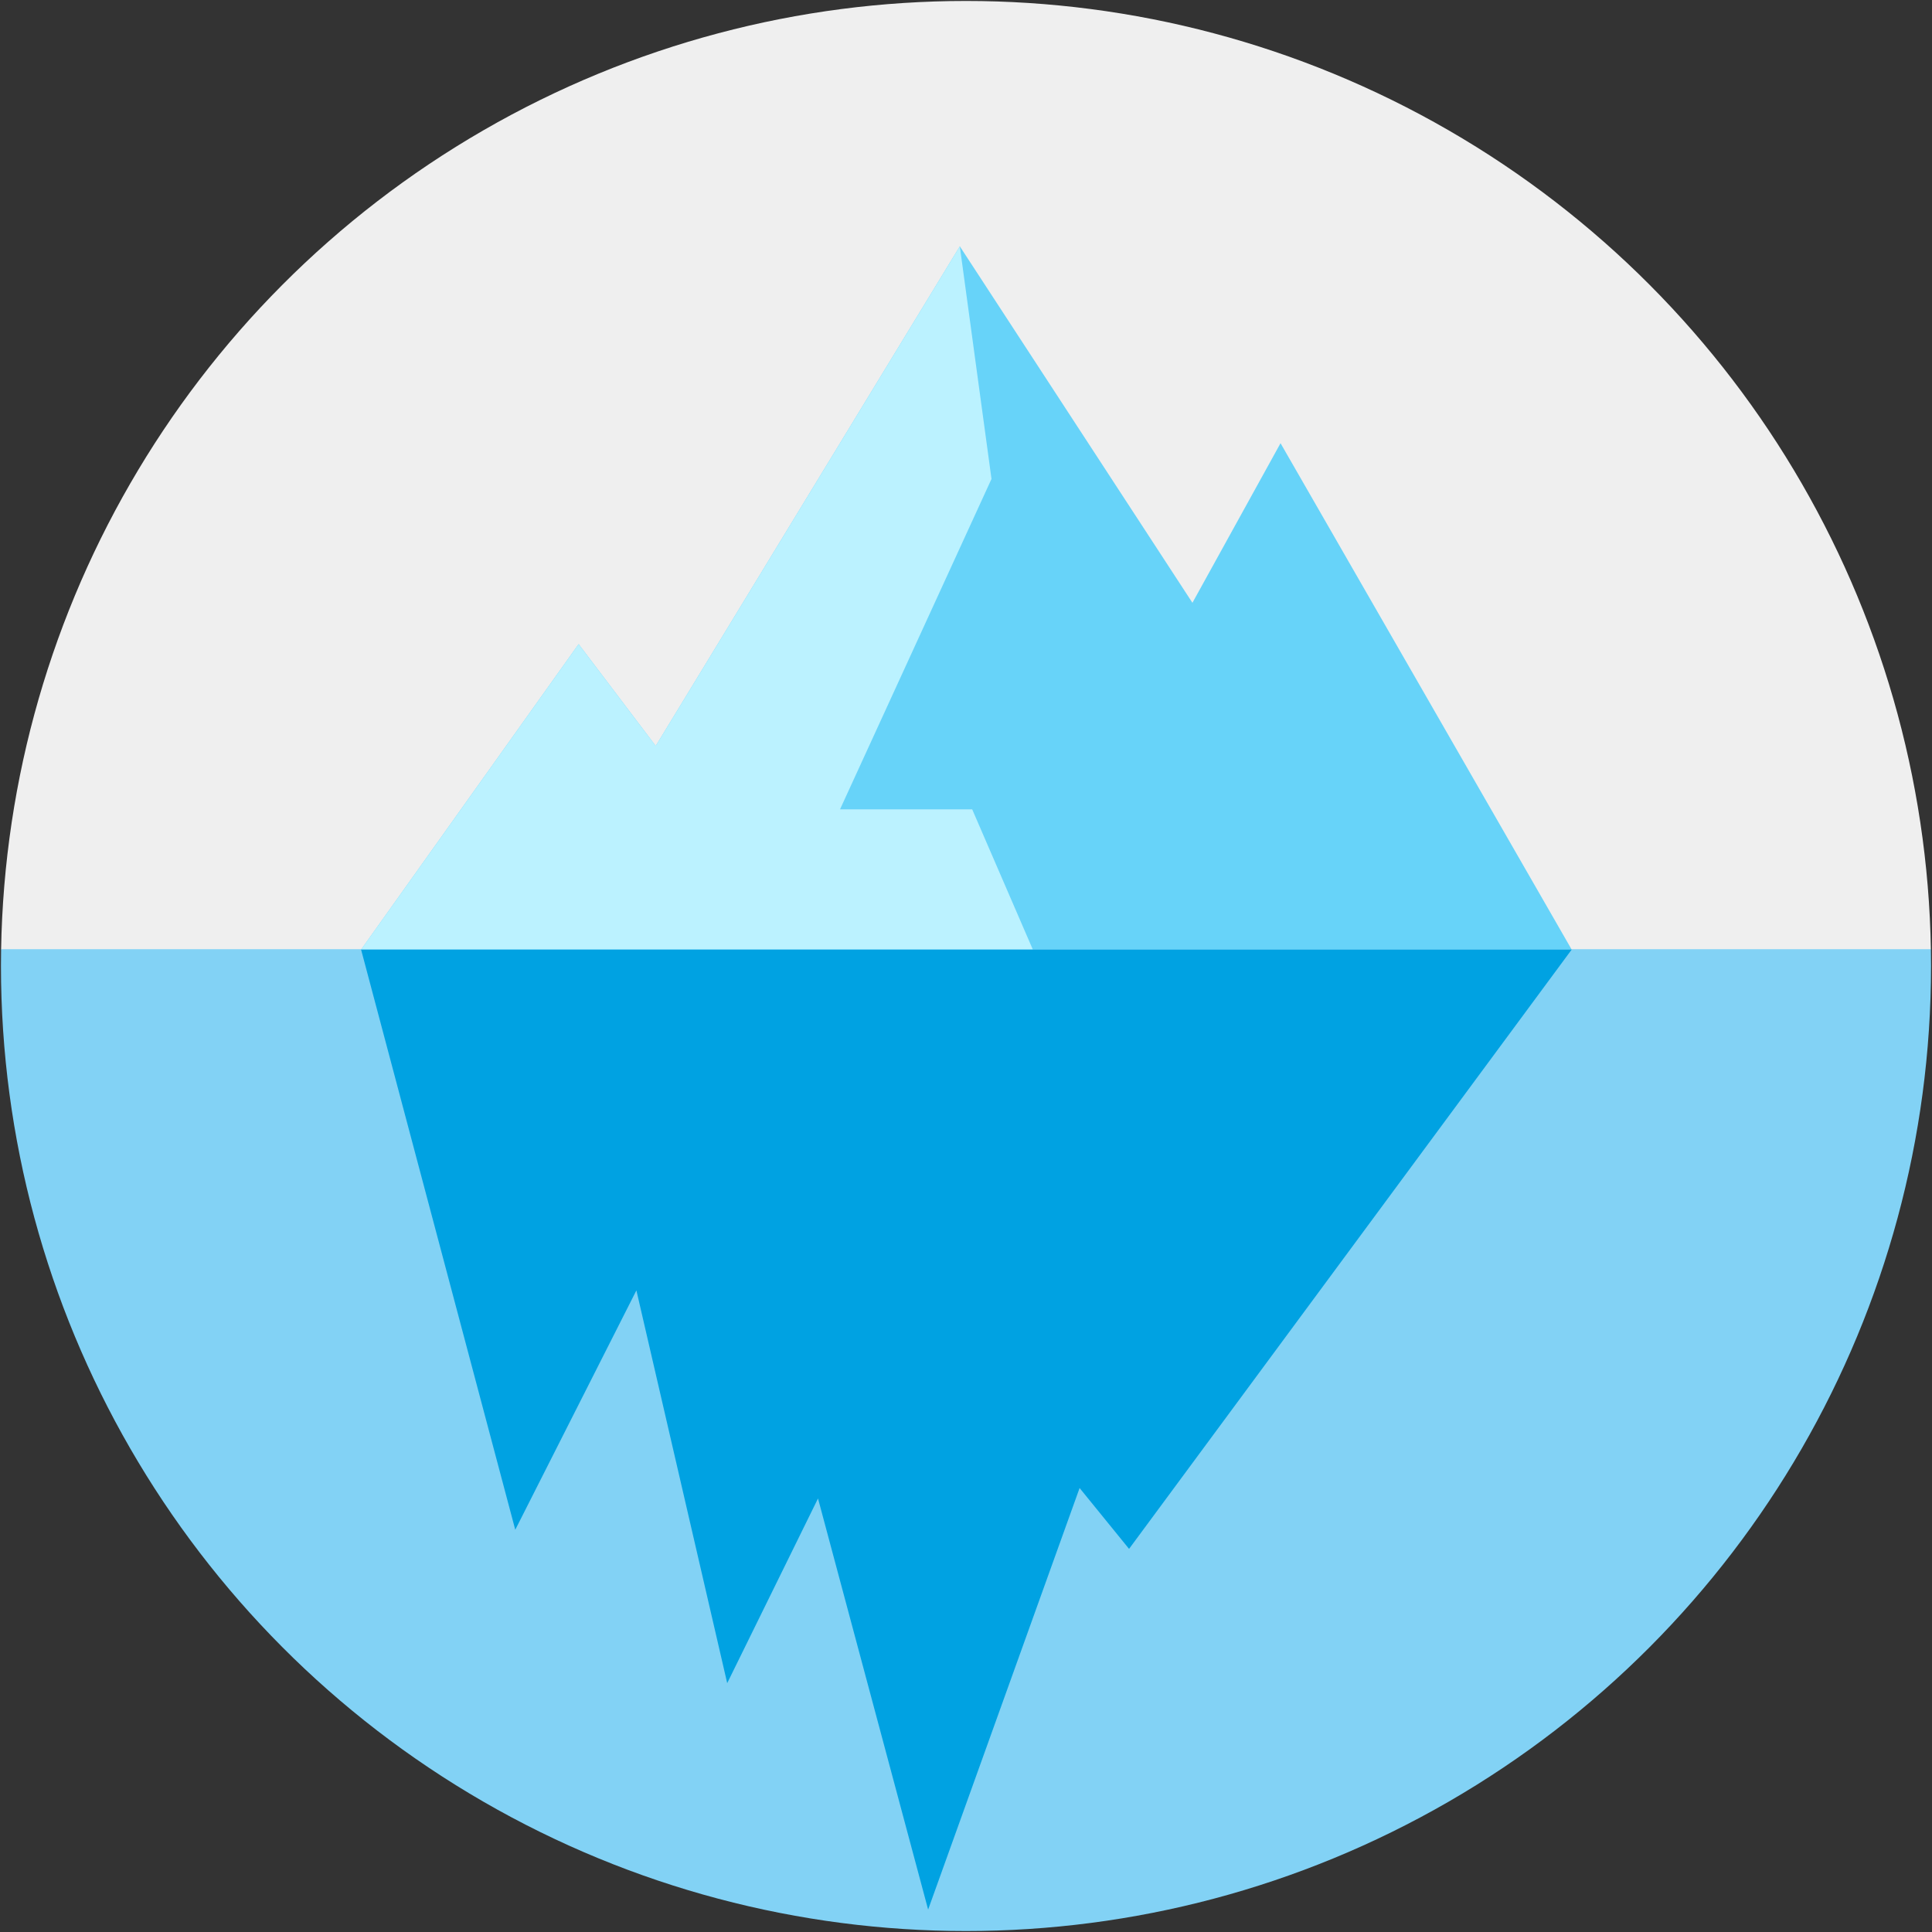 <?xml version="1.0" encoding="utf-8"?>
<!-- Generator: Adobe Illustrator 28.0.0, SVG Export Plug-In . SVG Version: 6.00 Build 0)  -->
<svg version="1.1" xmlns="http://www.w3.org/2000/svg" xmlns:xlink="http://www.w3.org/1999/xlink" x="0px" y="0px"
	 viewBox="0 0 1000 1000" style="enable-background:new 0 0 1000 1000;" xml:space="preserve">
<rect x="0" y="0" width="1000" height="1000" fill="#333333" stroke="none"/>
<style type="text/css">
	.st0{clip-path:url(#SVGID_00000143610493011357860290000010107020381800836009_);fill:#82D2F5;}
	.st1{clip-path:url(#SVGID_00000143610493011357860290000010107020381800836009_);fill:#EFEFEF;}
	.st2{display:none;}
	.st3{display:inline;}
	.st4{fill:#67D3F9;}
	.st5{fill:#BBF2FF;}
	.st6{fill:#00A2E2;}
</style>
<g id="Layer_3">
</g>
<g id="Layer_1">
	<g>
		<defs>
			<circle id="SVGID_1_" cx="500" cy="500" r="499.5"/>
		</defs>
		<clipPath id="SVGID_00000131362293422769706970000009213842610030552980_">
			<use xlink:href="#SVGID_1_"  style="overflow:visible;"/>
		</clipPath>
		
			<rect x="-11.6" y="491.2" style="clip-path:url(#SVGID_00000131362293422769706970000009213842610030552980_);fill:#82D2F5;" width="1067.9" height="537.3"/>
		
			<rect x="-11.6" y="-6.7" style="clip-path:url(#SVGID_00000131362293422769706970000009213842610030552980_);fill:#EFEFEF;" width="1067.9" height="498"/>
	</g>
</g>
<g id="Layer_2" class="st2">
	<path class="st3" d="M925,482.9H792L660.4,250c-2.2-4-6.4-6.5-10.9-6.5c-4.5-0.1-8.8,2.2-11.2,6l-31.6,51.1l-99.3-154.1
		c-0.3-0.3-0.5-0.4-0.6-0.5h0c-0.9-1.3-2.1-2.4-3.5-3.3c-0.5-0.3-1-0.5-1.5-0.7c-1.3-0.6-2.8-1-4.2-1.2c-0.4,0-0.6-0.3-1-0.3
		c-0.4,0-0.8,0.1-1.2,0.1h-0.5c-0.1,0-0.4,0.1-0.5,0.1c-1.5,0.3-3,0.8-4.3,1.5c-0.1,0-0.3,0.1-0.4,0.3v0c-1.1,0.7-2.1,1.6-3,2.5
		c-0.1,0.4-0.4,0.5-0.6,0.9c-0.1,0.1-0.3,0.4-0.4,0.5l-138,222.9L326.5,344c-2.6-3-6.4-4.7-10.4-4.5c-4,0.1-7.7,2.1-10,5.4
		l-97.3,138H75c-7.1,0-12.9,5.7-12.9,12.9c0,7.1,5.8,12.8,12.9,12.8h130.4L273,785.9c1.3,5.3,5.9,9.3,11.3,9.8
		c5.5,0.4,10.6-2.7,12.9-7.6l42.6-93.3L372.4,849c1.1,5.4,5.6,9.5,11,10.2c5.5,0.7,10.8-2.2,13.1-7.2l25.9-53.6l41.8,207.1v0
		c1.2,5.8,6.2,10.1,12.1,10.3h0.5c5.6,0,10.6-3.7,12.3-9.1L557,780.9l6.2,10.2l0,0c2.2,3.7,6.1,6,10.4,6.3c4.4,0.3,8.6-1.8,11-5.4
		l206.5-283.3H925c7.1,0,12.9-5.8,12.9-12.9C937.9,488.7,932.1,482.9,925,482.9L925,482.9z M240.2,482.9l77.2-109.5l21.9,26.3
		c2.6,3.2,6.6,4.8,10.7,4.5c4.1-0.2,8-2.4,10.1-6l128.5-207.5l8.6,62.5l-62,149.2c-1.7,3.9-1.3,8.5,1.1,12c2.4,3.6,6.4,5.8,10.6,5.8
		h46l23.5,62.8L240.2,482.9z"/>
</g>
<g id="Layer_4">
	<polygon class="st4" points="186.9,491.5 299.5,333.4 339.4,386.1 496.8,127.5 617.2,312 662.8,229.4 813.5,491.5 	"/>
	<polygon class="st5" points="496.8,127.5 513.2,247.9 434.8,418.9 503.2,418.9 534.6,491.5 186.9,491.5 299.5,333.4 339.4,386.1 	
		"/>
	<polygon class="st6" points="186.9,491.5 266.7,791.8 329.4,667.9 376.4,871.2 423.4,775.6 480.4,988.4 558.8,770.2 584.4,801.7 
		813.5,491.5 	"/>
</g>
</svg>
